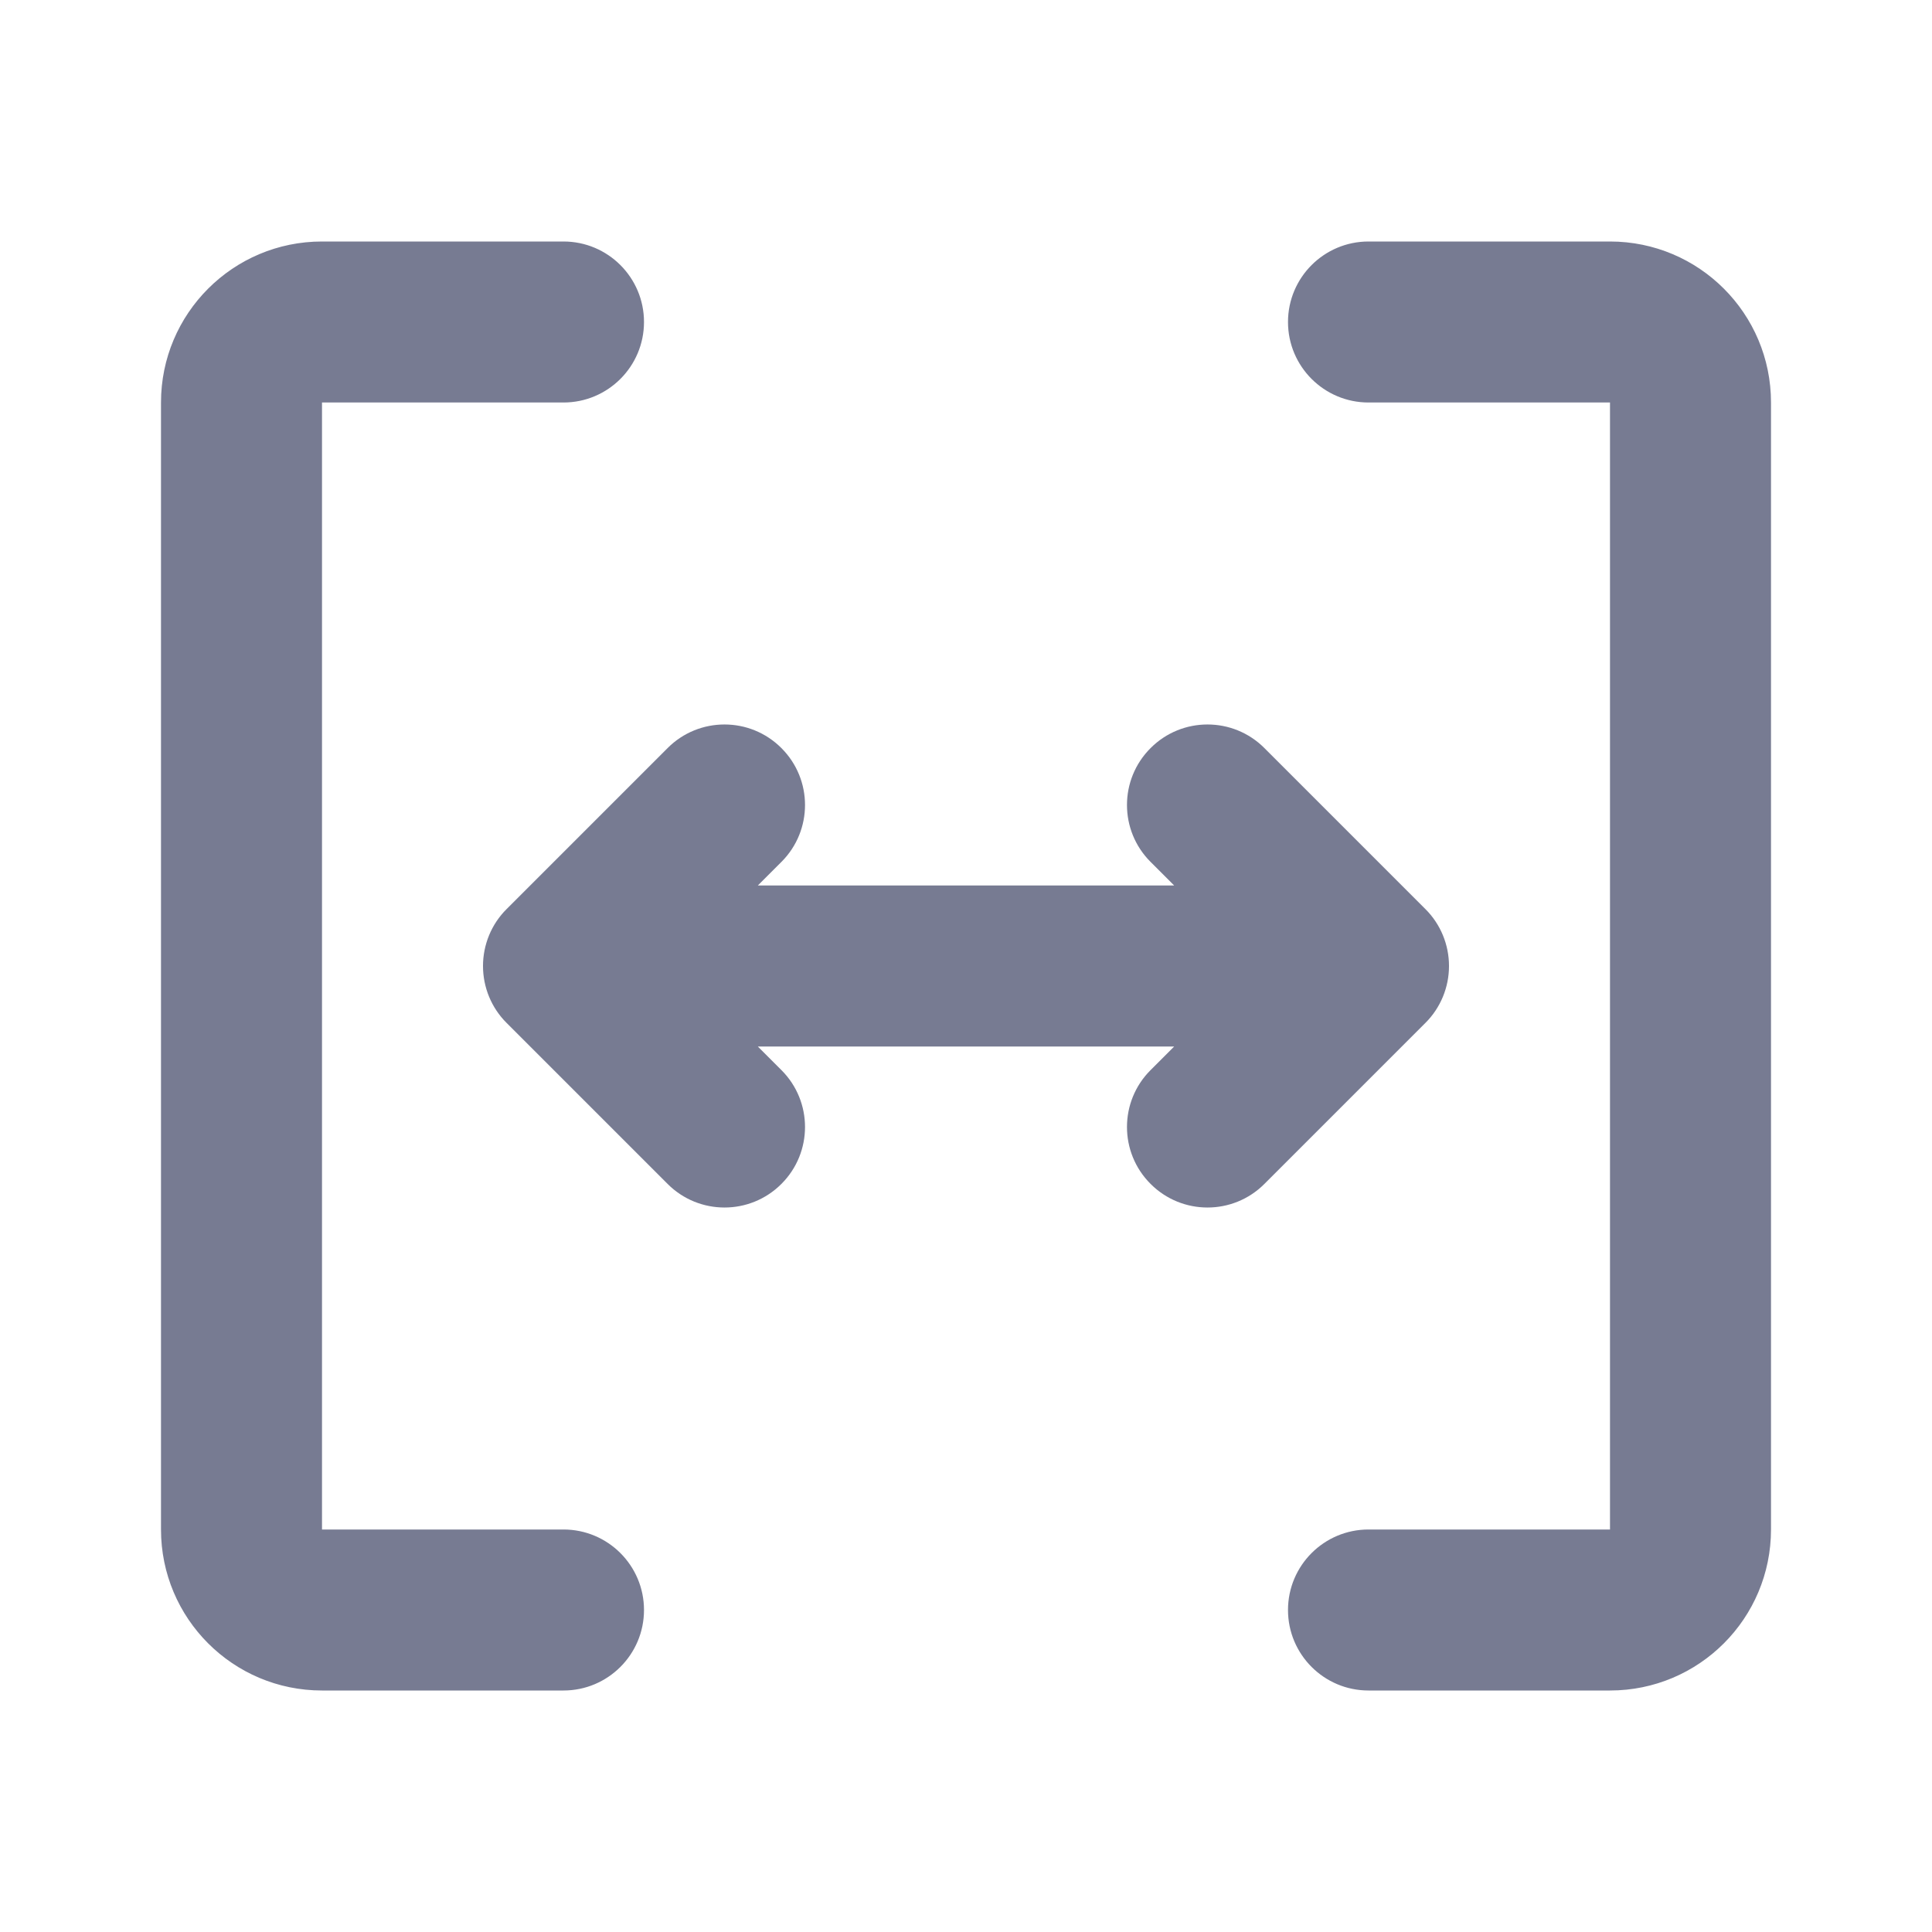 <svg width="24" height="24" viewBox="0 0 24 24" fill="none" xmlns="http://www.w3.org/2000/svg">
<path fill-rule="evenodd" clip-rule="evenodd" d="M2 5C2 3.895 2.895 3 4 3H7C7.552 3 8 3.448 8 4C8 4.552 7.552 5 7 5H4V19H7C7.552 19 8 19.448 8 20C8 20.552 7.552 21 7 21H4C2.895 21 2 20.105 2 19V5Z" fill="#777B92"/>
<path fill-rule="evenodd" clip-rule="evenodd" d="M9.707 9.293C10.098 9.683 10.098 10.317 9.707 10.707L9.414 11H14.586L14.293 10.707C13.902 10.317 13.902 9.683 14.293 9.293C14.683 8.902 15.317 8.902 15.707 9.293L17.707 11.293C17.895 11.48 18 11.735 18 12C18 12.265 17.895 12.52 17.707 12.707L15.707 14.707C15.317 15.098 14.683 15.098 14.293 14.707C13.902 14.317 13.902 13.683 14.293 13.293L14.586 13H9.414L9.707 13.293C10.098 13.683 10.098 14.317 9.707 14.707C9.317 15.098 8.683 15.098 8.293 14.707L6.293 12.707C6.105 12.52 6 12.265 6 12C6 11.735 6.105 11.48 6.293 11.293L8.293 9.293C8.683 8.902 9.317 8.902 9.707 9.293Z" fill="#777B92"/>
<path fill-rule="evenodd" clip-rule="evenodd" d="M17 3H20C21.105 3 22 3.895 22 5V19C22 20.105 21.105 21 20 21H17C16.448 21 16 20.552 16 20C16 19.448 16.448 19 17 19H20V5H17C16.448 5 16 4.552 16 4C16 3.448 16.448 3 17 3Z" fill="#777B92"/>
</svg>
